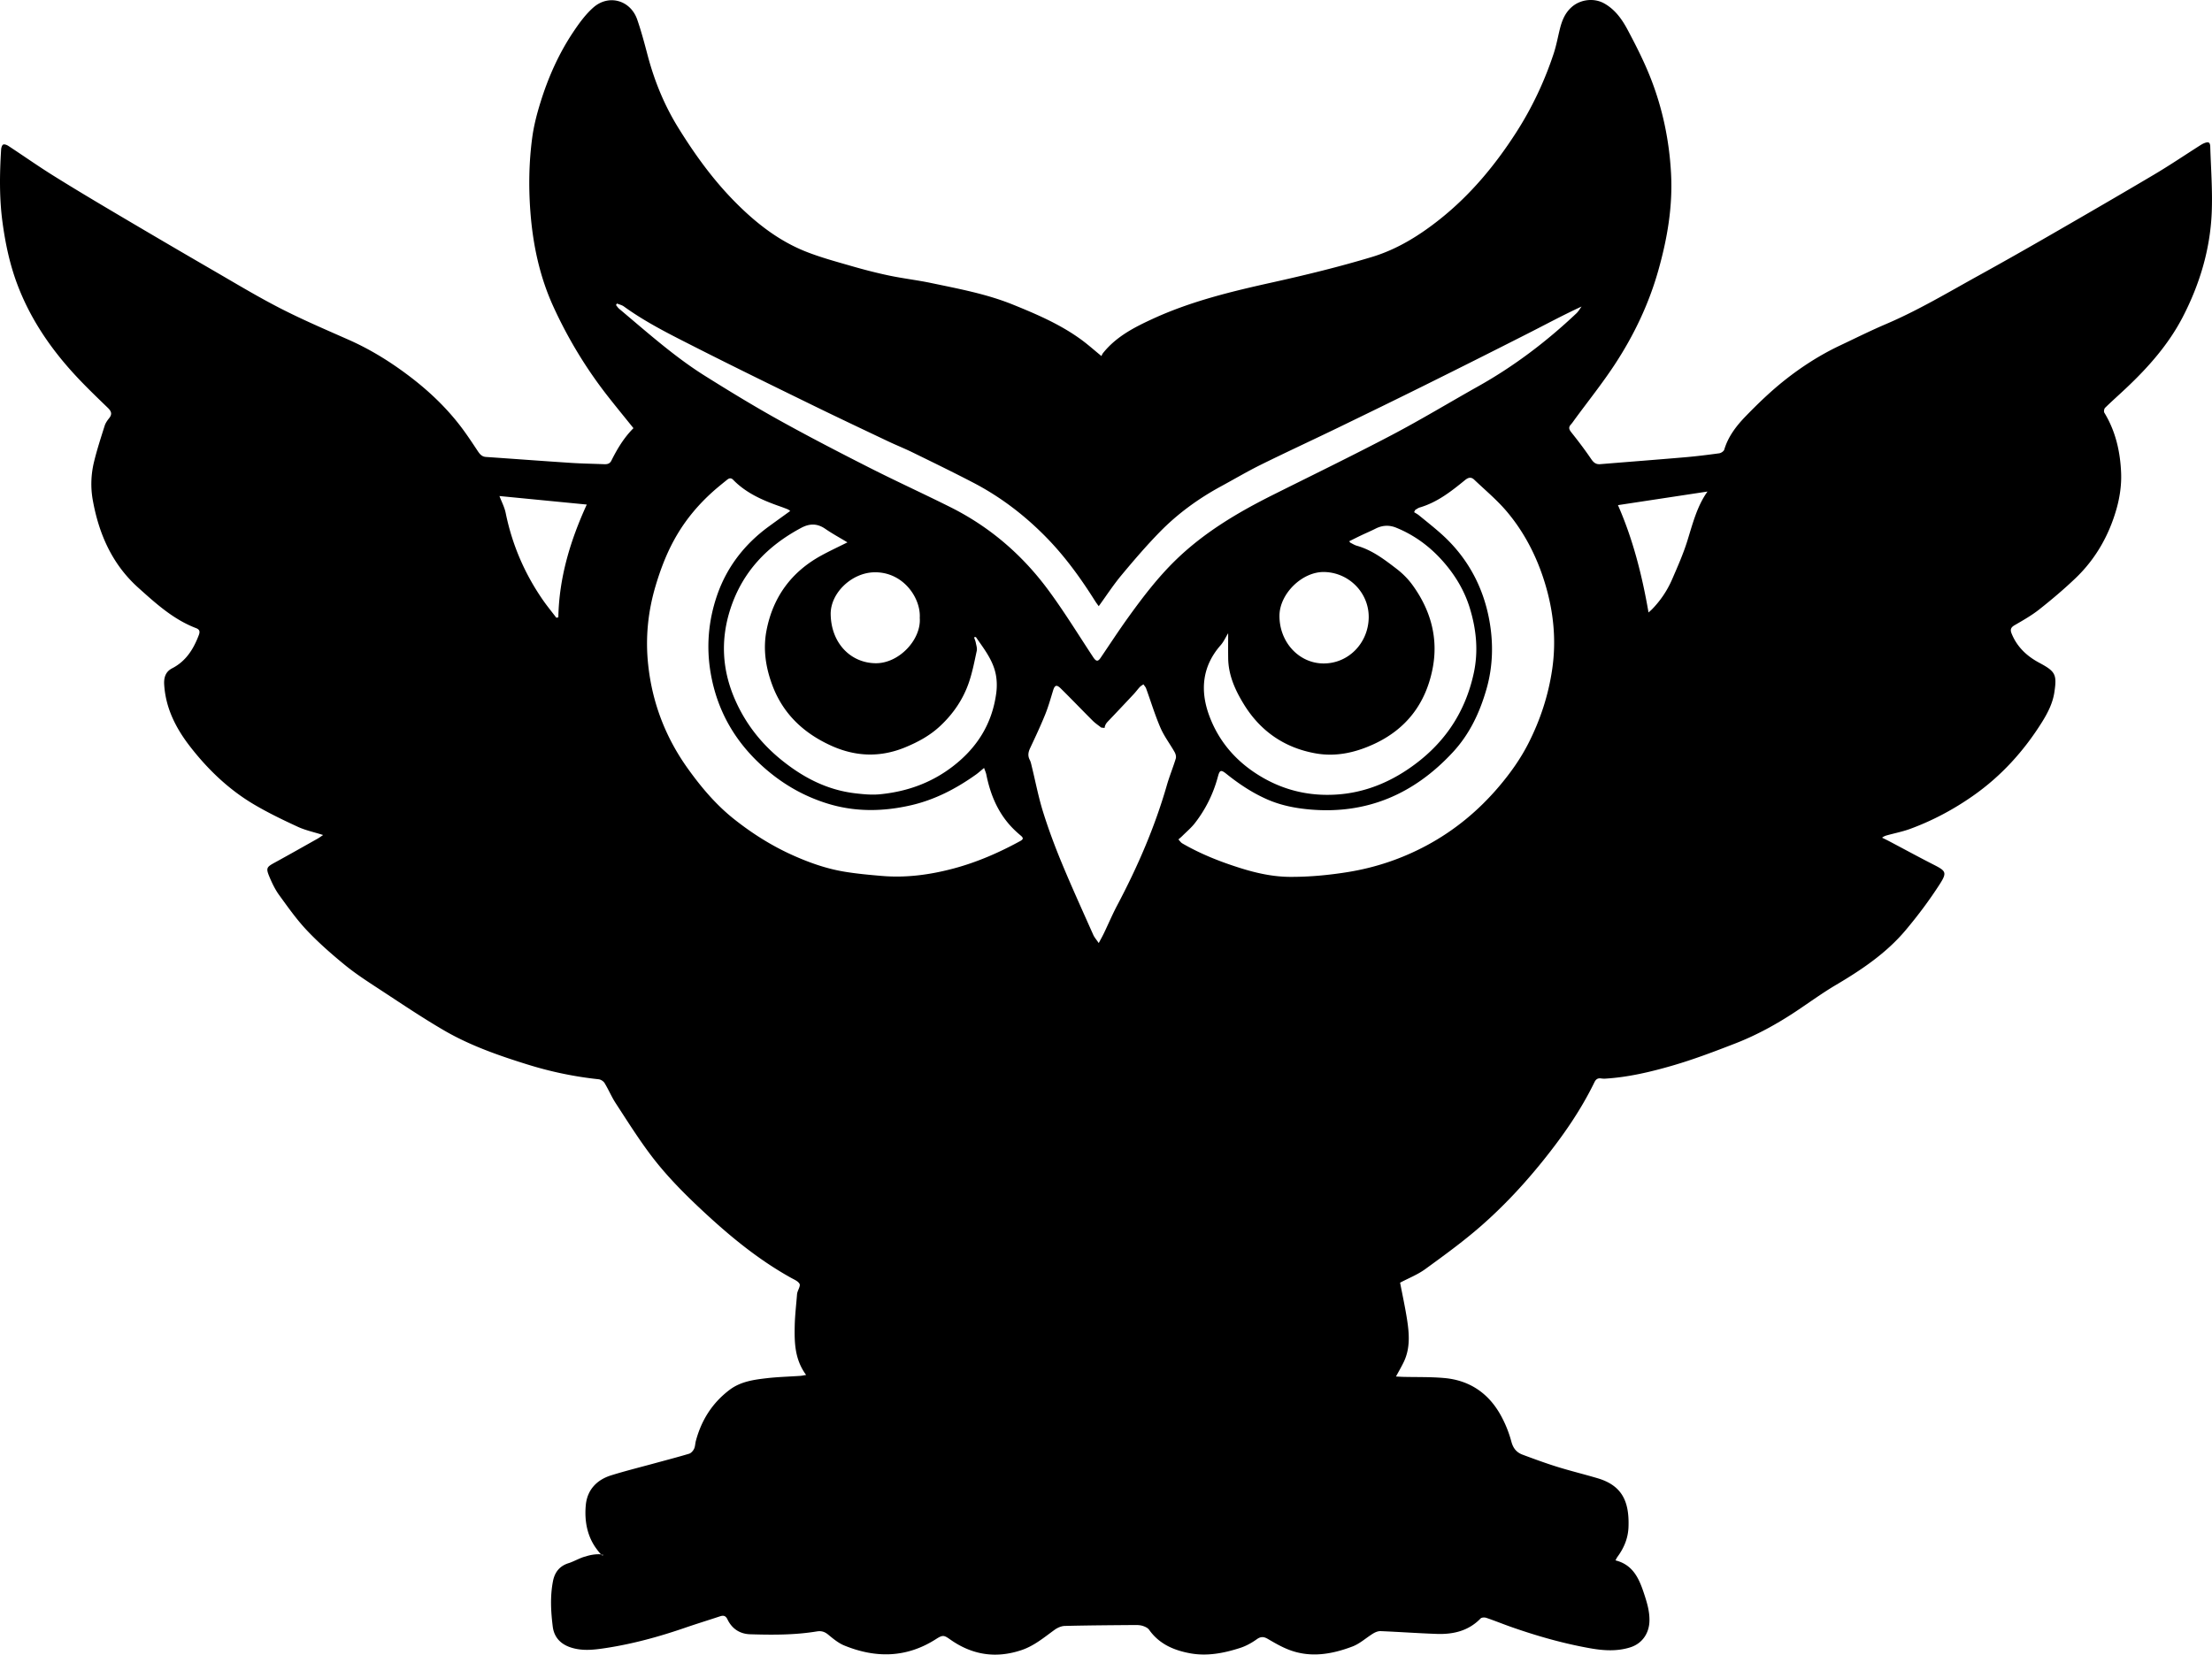 <svg xmlns="http://www.w3.org/2000/svg" viewBox="0 0 1867.59 1397.41">
  <g style="stroke:none">
    <path d="M1866.13 124.09c-.12-4-1.43-4.64-5.15-3.16-1.22.49-2.38 1.19-3.5 1.9-12.93 8.22-25.62 16.82-38.79 24.62-29.37 17.4-58.91 34.5-88.48 51.55-19.76 11.39-39.61 22.64-59.57 33.66-25.78 14.23-51.06 29.4-78.25 41-13.16 5.61-25.98 12.03-38.93 18.15-16.78 7.93-32.37 17.95-46.83 29.43-11.57 9.19-22.31 19.54-32.62 30.15-7.85 8.09-14.87 17.09-18.22 28.34-.4 1.37-2.67 2.88-4.25 3.1-9.73 1.34-19.49 2.54-29.27 3.38-23.71 2.04-47.44 3.84-71.16 5.79-3.62.3-5.61-1.29-7.64-4.27-5.23-7.69-10.85-15.14-16.66-22.41-2-2.5-2.82-4.31-.5-6.85 1.23-1.35 2.24-2.9 3.32-4.38 11.41-15.56 23.51-30.67 34.05-46.8 15.9-24.34 28.39-50.52 36.34-78.58 7.64-26.99 12.4-54.31 10.81-82.72-1.53-27.43-7.02-53.84-16.9-79.25-5.53-14.23-12.49-27.96-19.67-41.45-4.75-8.93-10.66-17.35-20-22.5-8.47-4.68-19.74-3.33-27.03 2.94-5.91 5.08-8.51 11.73-10.29 18.94-1.71 6.95-3 14.03-5.25 20.8-7.79 23.48-18.25 45.66-31.69 66.55-17.8 27.67-38.47 52.54-64.34 73.14-17.42 13.87-36.2 25.46-57.31 31.84-27.7 8.36-55.9 15.24-84.16 21.51-34.38 7.63-68.48 15.85-100.62 30.61-15.78 7.25-31.23 15.12-42.37 29.16-.62.79-.95 1.8-1.26 2.41-6.3-5.14-11.49-9.8-17.1-13.89-17.64-12.87-37.49-21.4-57.62-29.55-22.27-9.02-45.67-13.33-68.95-18.22-11.72-2.46-23.67-3.83-35.39-6.28-10.74-2.25-21.4-5.01-31.95-8.06-12.94-3.74-26.02-7.26-38.52-12.21-23.45-9.29-42.87-24.71-60.41-42.55-18.42-18.73-33.66-39.92-47.44-62.22-11.74-19-20.05-39.4-25.75-60.96-2.68-10.14-5.37-20.3-8.79-30.2-5.66-16.4-24.05-21.71-37.07-10.22-6.63 5.84-12.03 13.33-16.99 20.74-12.2 18.25-21.07 38.21-27.57 59.12-3.06 9.83-5.69 19.93-7.05 30.11-2.74 20.49-3.11 41.1-1.59 61.81 2.06 28.18 7.81 55.42 19.58 81.1 12.45 27.18 27.93 52.66 46.45 76.2 6.87 8.74 13.93 17.34 21.04 26.18-8.11 8.14-13.72 17.55-18.63 27.4-1.38 2.77-3.6 3.13-6.24 3.02-9.32-.37-18.66-.5-27.96-1.11-23.92-1.57-47.82-3.37-71.74-5.01-3.47-.24-5.19-2.42-6.92-5.02-4.52-6.79-8.99-13.63-13.91-20.13-12.55-16.57-27.52-30.75-44.07-43.26-15.85-11.99-32.62-22.41-50.86-30.49-19.33-8.56-38.82-16.88-57.62-26.51-19.1-9.78-37.53-20.9-56.11-31.67-26.94-15.61-53.8-31.36-80.6-47.21-18.49-10.94-36.96-21.93-55.18-33.31-12.83-8.01-25.21-16.74-37.86-25.04-1.27-.84-3.38-1.67-4.45-1.16-1.03.5-1.64 2.72-1.73 4.22-1.26 20.47-1.59 40.95 1.16 61.34 2.4 17.86 6.12 35.47 12.46 52.35 10.87 28.93 27.92 54.07 48.77 76.66 8.81 9.54 18.18 18.56 27.53 27.58 3.02 2.91 4.17 5.32 1.3 8.91-1.54 1.92-3.07 4.09-3.8 6.41-3.2 10.12-6.5 20.24-9 30.55-2.56 10.59-2.96 21.5-1.03 32.25 5.14 28.57 16.33 54.13 38.37 73.94 14.87 13.36 29.69 26.86 48.81 34.16 2.96 1.13 3.5 2.82 2.36 5.83-4.48 11.84-10.8 22.06-22.53 28.1-5.58 2.87-7.1 7.8-6.72 13.86 1.26 20.15 10.13 37.18 22.15 52.6 15.03 19.3 32.64 36.12 53.81 48.61 11.86 7 24.34 13.02 36.86 18.79 6.51 3 13.72 4.51 21.37 6.93-1.94 1.29-3.23 2.27-4.63 3.06-12.04 6.77-24.05 13.58-36.17 20.21-6.94 3.79-7.64 4.63-4.52 12.09 2.24 5.34 4.82 10.71 8.2 15.37 7.43 10.22 14.76 20.67 23.42 29.81 9.9 10.47 20.84 20.05 32.01 29.19 8.99 7.36 18.83 13.73 28.57 20.1 18.24 11.93 36.31 24.17 55.12 35.13 22.25 12.97 46.61 21.4 71.09 29.02a311.7 311.7 0 0 0 59.58 12.32c1.78.19 4.03 1.65 4.96 3.19 3.37 5.54 5.87 11.61 9.4 17.03 9.64 14.78 19.03 29.77 29.64 43.83 11.82 15.67 25.49 29.81 39.8 43.33 24.15 22.83 49.43 44.11 78.63 60.33 2.59 1.44 5.87 2.76 7.14 5.06.88 1.6-1.13 4.8-1.83 7.29-.14.48-.24.98-.28 1.47-.69 8.91-1.77 17.81-1.96 26.73-.3 14.21 0 28.42 9.63 41.46h-.06c-2.44.39-3.69.69-4.96.78-9.47.65-18.99.88-28.4 1.98-11.04 1.29-22.02 2.8-31.42 9.97-14.5 11.06-23.56 25.49-28.24 42.9-.61 2.25-.55 4.75-1.54 6.78-.82 1.68-2.49 3.6-4.18 4.11-9.72 2.92-19.55 5.46-29.34 8.14-12.19 3.34-24.49 6.37-36.55 10.14-12.18 3.81-20.14 12.32-21.34 25.13-1.2 12.78.98 25.67 8.55 36.24 1.46 2.04 2.86 3.82 4.27 5.35.99.12 1.71.31 2.04.57-.24.15-.58.33-.99.53-.35-.35-.7-.71-1.05-1.1-2.88-.32-8.09.08-12.99 1.78-3.92.79-10.39 4.45-14.21 5.61-7.55 2.3-11.82 7.5-13.33 15.3-2.48 12.79-1.78 25.58-.18 38.32 1.08 8.62 6.18 14.44 14.56 17.38 10.01 3.5 20.09 2.26 30.15.73 22.78-3.47 44.91-9.53 66.68-17.02 9.92-3.41 19.94-6.5 29.89-9.79 2.99-.99 4.78-.44 6.3 2.72 3.79 7.84 10.42 12.18 19.06 12.45 18.83.58 37.67.68 56.34-2.4 3.79-.63 6.59.25 9.57 2.7 4.21 3.47 8.61 7.15 13.57 9.18 26.57 10.87 52.56 10.52 77.39-5.37 5.74-3.68 6.76-3.45 12.07.31 18.55 13.12 38.59 16.22 60.22 8.94 10.67-3.59 19.07-10.74 27.97-17.17 2.41-1.74 5.67-3.16 8.57-3.23 19.82-.49 39.65-.61 59.47-.77 2.15-.01 4.41.11 6.42.78 1.93.64 4.17 1.67 5.27 3.24 8.48 12.02 20.83 17.32 34.56 19.85 14.45 2.66 28.57-.09 42.3-4.52 4.97-1.6 9.77-4.28 14.03-7.32 3.51-2.5 6.01-2.24 9.46-.22 5.72 3.35 11.54 6.72 17.7 9.09 18.18 6.98 36.2 3.84 53.62-2.76 6.35-2.4 11.67-7.45 17.61-11.05 1.82-1.1 4.16-2.02 6.22-1.93 15.79.66 31.56 1.8 47.35 2.35 13.93.49 26.8-2.5 37.02-13.04.89-.92 3.41-1.01 4.85-.52 6.92 2.34 13.7 5.12 20.59 7.55 22.02 7.75 44.42 14.15 67.42 18.2 11.21 1.97 22.57 2.66 33.65-.89 9.98-3.2 15.78-11.85 16.05-22.18.22-8.21-2.13-15.78-4.64-23.38-4.13-12.5-9.25-24.17-24.05-27.84.73-1.31 1.11-2.21 1.68-2.98 5.56-7.56 9.01-15.79 9.33-25.36.7-20.77-4.93-34.75-26.04-41.01-11.33-3.36-22.83-6.15-34.11-9.65-9.84-3.06-19.53-6.63-29.2-10.23-5.06-1.88-8.02-5.3-9.54-11.05a98.2 98.2 0 0 0-9.13-22.56c-10.25-18.36-26.13-29.18-47.18-31.13-11.74-1.09-23.62-.72-35.44-1.03-1.73-.05-3.46-.18-5.67-.29 2.49-4.63 4.76-8.47 6.67-12.5 5.47-11.56 4.53-23.72 2.65-35.8-1.64-10.48-3.92-20.85-5.85-30.95 7.21-3.81 14.8-6.78 21.18-11.41 15.89-11.54 31.84-23.12 46.62-36.01 19.2-16.74 36.59-35.35 52.62-55.27 16.77-20.84 31.99-42.57 43.7-66.66 1.21-2.48 2.83-3.54 5.52-3.15 1.15.16 2.33.26 3.48.19 19.23-1.16 37.93-5.57 56.27-10.86 18.2-5.25 35.99-12.02 53.67-18.89 18.19-7.07 35.27-16.49 51.54-27.31 11.08-7.37 21.86-15.26 33.3-22.02 21.78-12.87 42.66-26.9 59.02-46.4 10.35-12.33 20.08-25.31 28.77-38.85 6.36-9.92 5.05-11.14-5.36-16.45-12.58-6.42-24.99-13.18-37.48-19.78-1.95-1.03-3.93-1.96-5.9-2.94 1.8-1.41 3.36-1.79 4.92-2.21 6.26-1.7 12.67-2.98 18.74-5.21 18.99-6.97 36.75-16.45 53.3-28.07 23.64-16.59 42.67-37.56 57.97-61.99 4.89-7.82 9.09-15.97 10.5-25.17 2.37-15.46.81-17.81-12.99-25.22-10.35-5.56-18.61-13.37-23.11-24.61-1.26-3.17-.68-5.08 2.48-6.92 7.15-4.16 14.45-8.27 20.92-13.39 10.56-8.36 20.9-17.09 30.63-26.4 16.99-16.24 28.29-36.25 34.63-58.71 2.72-9.64 4.22-20.07 3.83-30.04-.7-17.9-4.61-35.31-14.17-50.98-.58-.95-.19-3.33.64-4.14 5.82-5.68 11.93-11.08 17.85-16.67 18.76-17.69 35.76-36.93 47.68-59.93 14.25-27.49 23.13-56.84 24.48-87.85.81-18.56-.64-37.23-1.22-55.85m-424.48 291.03c-8.85 12.38-12.51 27.2-17.06 41.77-3.45 11.04-8.19 21.71-12.8 32.35-4.12 9.52-9.88 18.07-17.17 25.51-.56.57-1.18 1.07-2.76 2.5-5.52-31.93-13.34-62.3-25.81-90.65 25.17-3.82 50.48-7.67 75.6-11.48M1310.49 565.4c-3.23 21.89-9.96 42.39-19.87 61.99-6.8 13.44-15.45 25.58-25.21 37.06-17.26 20.31-37.48 36.98-60.86 49.54-20.94 11.24-43.24 18.77-66.89 22.55-16.03 2.56-32.01 4.05-48.21 4.01-14.69-.04-28.76-3.18-42.62-7.56-16.87-5.32-33.26-11.81-48.6-20.71-1.31-.76-2.21-2.22-3.3-3.35 1.07-.94 2.19-1.83 3.19-2.83 3.63-3.62 7.62-6.96 10.74-10.97 9.09-11.7 15.54-24.79 19.39-39.14 1.54-5.74 2.53-6.17 7.28-2.36 10.57 8.47 21.7 15.89 34.18 21.4 11.63 5.14 23.87 7.53 36.3 8.61 48.18 4.19 87.91-13.11 120.49-48.21 14.29-15.39 22.88-33.67 28.58-53.66 5.52-19.36 5.86-39.15 2.27-58.43-5.27-28.32-18.67-52.95-40.45-72.43-6.08-5.43-12.49-10.49-18.81-15.66-1.28-1.05-2.78-1.82-4.17-2.71.32-.63.63-1.27.95-1.91h.01c1.27-.71 2.46-1.65 3.82-2.05 14.78-4.34 26.59-13.62 38.2-23.11 3-2.45 5.3-2.71 7.79-.34 9.39 8.93 19.46 17.31 27.75 27.18 14.93 17.77 25.35 38.38 32.05 60.54 7.15 23.64 9.65 47.74 6 72.55M933.48 785.09c-.46.98-.92 1.96-1.39 2.94-1.2 2.5-2.57 4.91-4.42 8.42-1.99-2.94-3.66-4.77-4.62-6.93-.49-1.1-.98-2.21-1.48-3.31-8.5-19.1-17.15-38.14-25.15-57.45-5.85-14.13-11.21-28.52-15.77-43.11-3.91-12.51-6.36-25.47-9.49-38.23-.47-1.93-.85-3.97-1.76-5.7-1.82-3.48-1.24-6.56.36-9.97 4.4-9.33 8.78-18.69 12.66-28.25 2.68-6.6 4.62-13.52 6.7-20.35 1.38-4.51 2.92-5.22 6.44-1.76 9.13 8.99 17.98 18.27 27.05 27.31 2.16 2.15 4.76 3.85 7.15 5.76l2.86.31c.2-2.03 1.07-3.67 2.6-5.28 7.35-7.71 14.66-15.46 21.94-23.24 1.81-1.93 3.36-4.1 5.17-6.04.85-.91 2.03-1.53 3.05-2.28.77 1.14 1.81 2.18 2.27 3.43 4.04 11.09 7.45 22.44 12.12 33.25 3.13 7.25 8.09 13.7 12 20.64.85 1.51 1.42 3.78.95 5.34-2.33 7.62-5.38 15.03-7.58 22.68-10.17 35.35-24.71 68.86-41.89 101.32-3.53 6.69-6.56 13.64-9.77 20.5m-188.79-45.32c-10.44-.88-20.91-1.85-31.25-3.52-15.35-2.48-29.96-7.61-44.14-13.98-17.88-8.03-34.31-18.42-49.61-30.57-15.24-12.11-27.66-26.83-38.97-42.64-18.85-26.34-30.02-55.54-33.46-87.65-2.43-22.6-.24-44.79 6.27-66.68 4.54-15.27 10.26-29.93 18.41-43.58 8.08-13.54 18.19-25.45 29.93-35.96 3.85-3.44 7.88-6.67 11.89-9.92 1.65-1.34 3.31-2.04 5.24-.06 11.13 11.44 25.34 17.5 40.06 22.64 2.04.71 4.06 1.5 6.07 2.29.45.18.83.54 2.05 1.37v.03c-6.52 4.71-12.29 8.86-18.04 13.05-20.66 15.07-35.71 34.59-43.9 58.73-7.03 20.72-8.98 42.27-5.4 64.05 5.47 33.23 21.4 60.44 46.94 82.38 15.43 13.25 32.68 22.97 52 28.92 23.16 7.14 46.59 6.82 70.1 1.46 20.33-4.63 38.37-14.04 55.2-26.04 2.14-1.53 4.09-3.33 6.78-5.54.74 2.18 1.55 3.89 1.91 5.7 3.15 15.6 8.86 30.05 19.45 42.17 2.92 3.35 6.21 6.42 9.62 9.28 2.63 2.2 1.95 3.28-.6 4.67-17.74 9.7-36.2 17.75-55.73 23-19.88 5.34-40.17 8.14-60.82 6.4M520.85 256.32c1.96.8 4.17 1.26 5.84 2.46 18.84 13.65 39.64 23.9 60.25 34.37 32.96 16.73 66.19 32.94 99.4 49.18 21.09 10.31 42.32 20.33 63.53 30.4 6.77 3.21 13.75 5.98 20.47 9.27 17.19 8.42 34.41 16.78 51.38 25.62 23.38 12.17 44.07 28.09 62.4 46.97 15.6 16.07 28.63 34.18 40.54 53.11.84 1.34 1.82 2.6 2.99 4.25 6.63-9.14 12.44-18.07 19.22-26.21 10.41-12.51 21.03-24.91 32.4-36.53 15.19-15.52 32.7-28.22 51.83-38.6 11.12-6.03 22.03-12.48 33.36-18.09 21.33-10.54 42.94-20.51 64.35-30.88 25.15-12.19 50.28-24.44 75.31-36.87 28.63-14.21 57.19-28.56 85.7-43.03 14.97-7.6 29.74-15.57 45.5-22.87-1.43 1.92-2.62 4.11-4.34 5.73-25.14 23.78-52.52 44.57-82.75 61.54-24.39 13.69-48.33 28.2-73.07 41.21-33.14 17.43-66.83 33.8-100.33 50.55-29.6 14.81-57.86 31.54-81.85 54.77-15.4 14.92-28.3 31.87-40.74 49.18-7.96 11.08-15.4 22.53-23.08 33.82-2.23 3.28-3.79 2.96-6.18-.66-12.55-19.01-24.46-38.5-37.99-56.8-21.88-29.6-49.27-53.22-82.33-69.78-22.76-11.4-45.95-21.96-68.65-33.48-25.66-13.02-51.24-26.26-76.39-40.23-21.08-11.71-41.69-24.3-62.13-37.1-10.99-6.87-21.51-14.58-31.69-22.63-13.94-11.02-27.37-22.71-40.98-34.15-1.06-.89-1.84-2.12-2.74-3.19.26-.44.51-.88.77-1.33m516.1 299.61c.2 14.33 5.88 26.86 13.18 38.77 14.03 22.88 34.48 36.91 60.71 41.56 16.94 3 33.23-.54 49.04-7.82 27.65-12.73 43.81-34.38 49.6-63.47 5.17-25.97-1.58-49.92-17.13-71.19-3.69-5.05-8.34-9.64-13.3-13.45-10.29-7.88-20.65-15.83-33.49-19.44-1.89-.53-3.63-1.66-5.41-2.55-.27-.13-.42-.49-1.02-1.23 3.45-1.7 6.76-3.39 10.11-4.98 4.06-1.93 8.21-3.68 12.22-5.71 5.72-2.88 11.45-3.16 17.37-.75 14.93 6.08 27.68 15.36 38.41 27.22 10.71 11.83 19.01 25.27 23.72 40.68 5.54 18.13 7.37 36.43 3.27 55.2-7.57 34.58-26.31 61.21-55.61 80.96-21.54 14.52-45.05 22.16-70.91 21.51-20.67-.52-39.76-6.57-57.32-18.04-18.74-12.24-32.17-28.74-39.64-49.36-7.59-20.95-5.69-41.28 9.84-58.94 2.54-2.89 4.16-6.59 6.34-10.13 0 7.36-.08 14.26.02 21.16m43.3-36.1c.17-18.47 19.27-37.22 37.96-36.75 21.07.53 37.88 17.96 37.38 38.83-.51 21.53-17.4 38.65-38.44 38.4-20.69-.24-37.11-18.25-36.9-40.48m-303.7 2.07c1.31 18.29-17.53 38.43-37.25 38.22-21.02-.22-37.52-16.82-37.96-41.26-.32-17.9 17.54-35.02 36.55-35.53 24.58-.65 39.71 21.69 38.65 38.57zm-82.92-52.86c-25.44 13.82-41.04 35.18-46.48 63.44-3.04 15.8-.67 31.42 5.07 46.58 9.1 24.04 26.36 40.08 49.17 50.52 20.64 9.45 41.59 10.36 62.95 1.53 10.76-4.45 20.69-9.83 29.24-17.78 11.19-10.4 19.61-22.72 24.51-37.12 2.93-8.62 4.66-17.67 6.58-26.59.46-2.12-.37-4.56-.81-6.82-.3-1.52-.94-2.98-1.48-4.6.99-.11 1.49-.28 1.57-.16 6.76 9.85 14.37 19.35 16.77 31.4 1.01 5.1 1.11 10.61.43 15.77-3.44 26.14-16.33 46.59-37.34 62.53-18.13 13.76-38.55 20.85-60.81 23.05-6.88.68-13.99 0-20.91-.81-23.71-2.79-43.86-13.23-62.33-28.17-17.41-14.08-30.6-31.13-39.38-51.41-10.78-24.89-12.14-50.45-3.58-76.52 10.27-31.24 31.15-52.84 59.62-68.06 7.24-3.87 13.65-3.84 20.44.86 5.69 3.93 11.82 7.25 18.63 11.37-7.96 3.98-15.02 7.27-21.86 10.99M421.7 418.92c24.4 2.38 49.23 4.8 73.71 7.19-13.71 30-23.38 61.41-24 95.22l-1.68.39c-3.84-5.05-7.89-9.97-11.49-15.18-15.43-22.31-25.87-46.73-31.3-73.36-1-4.9-3.46-9.51-5.25-14.25h.01Z"/>
    <path d="M509.44 1313.29c-.24.15-.58.33-.99.53-.35-.35-.7-.71-1.05-1.1.99.12 1.71.31 2.04.57"/>
  </g>
</svg>
